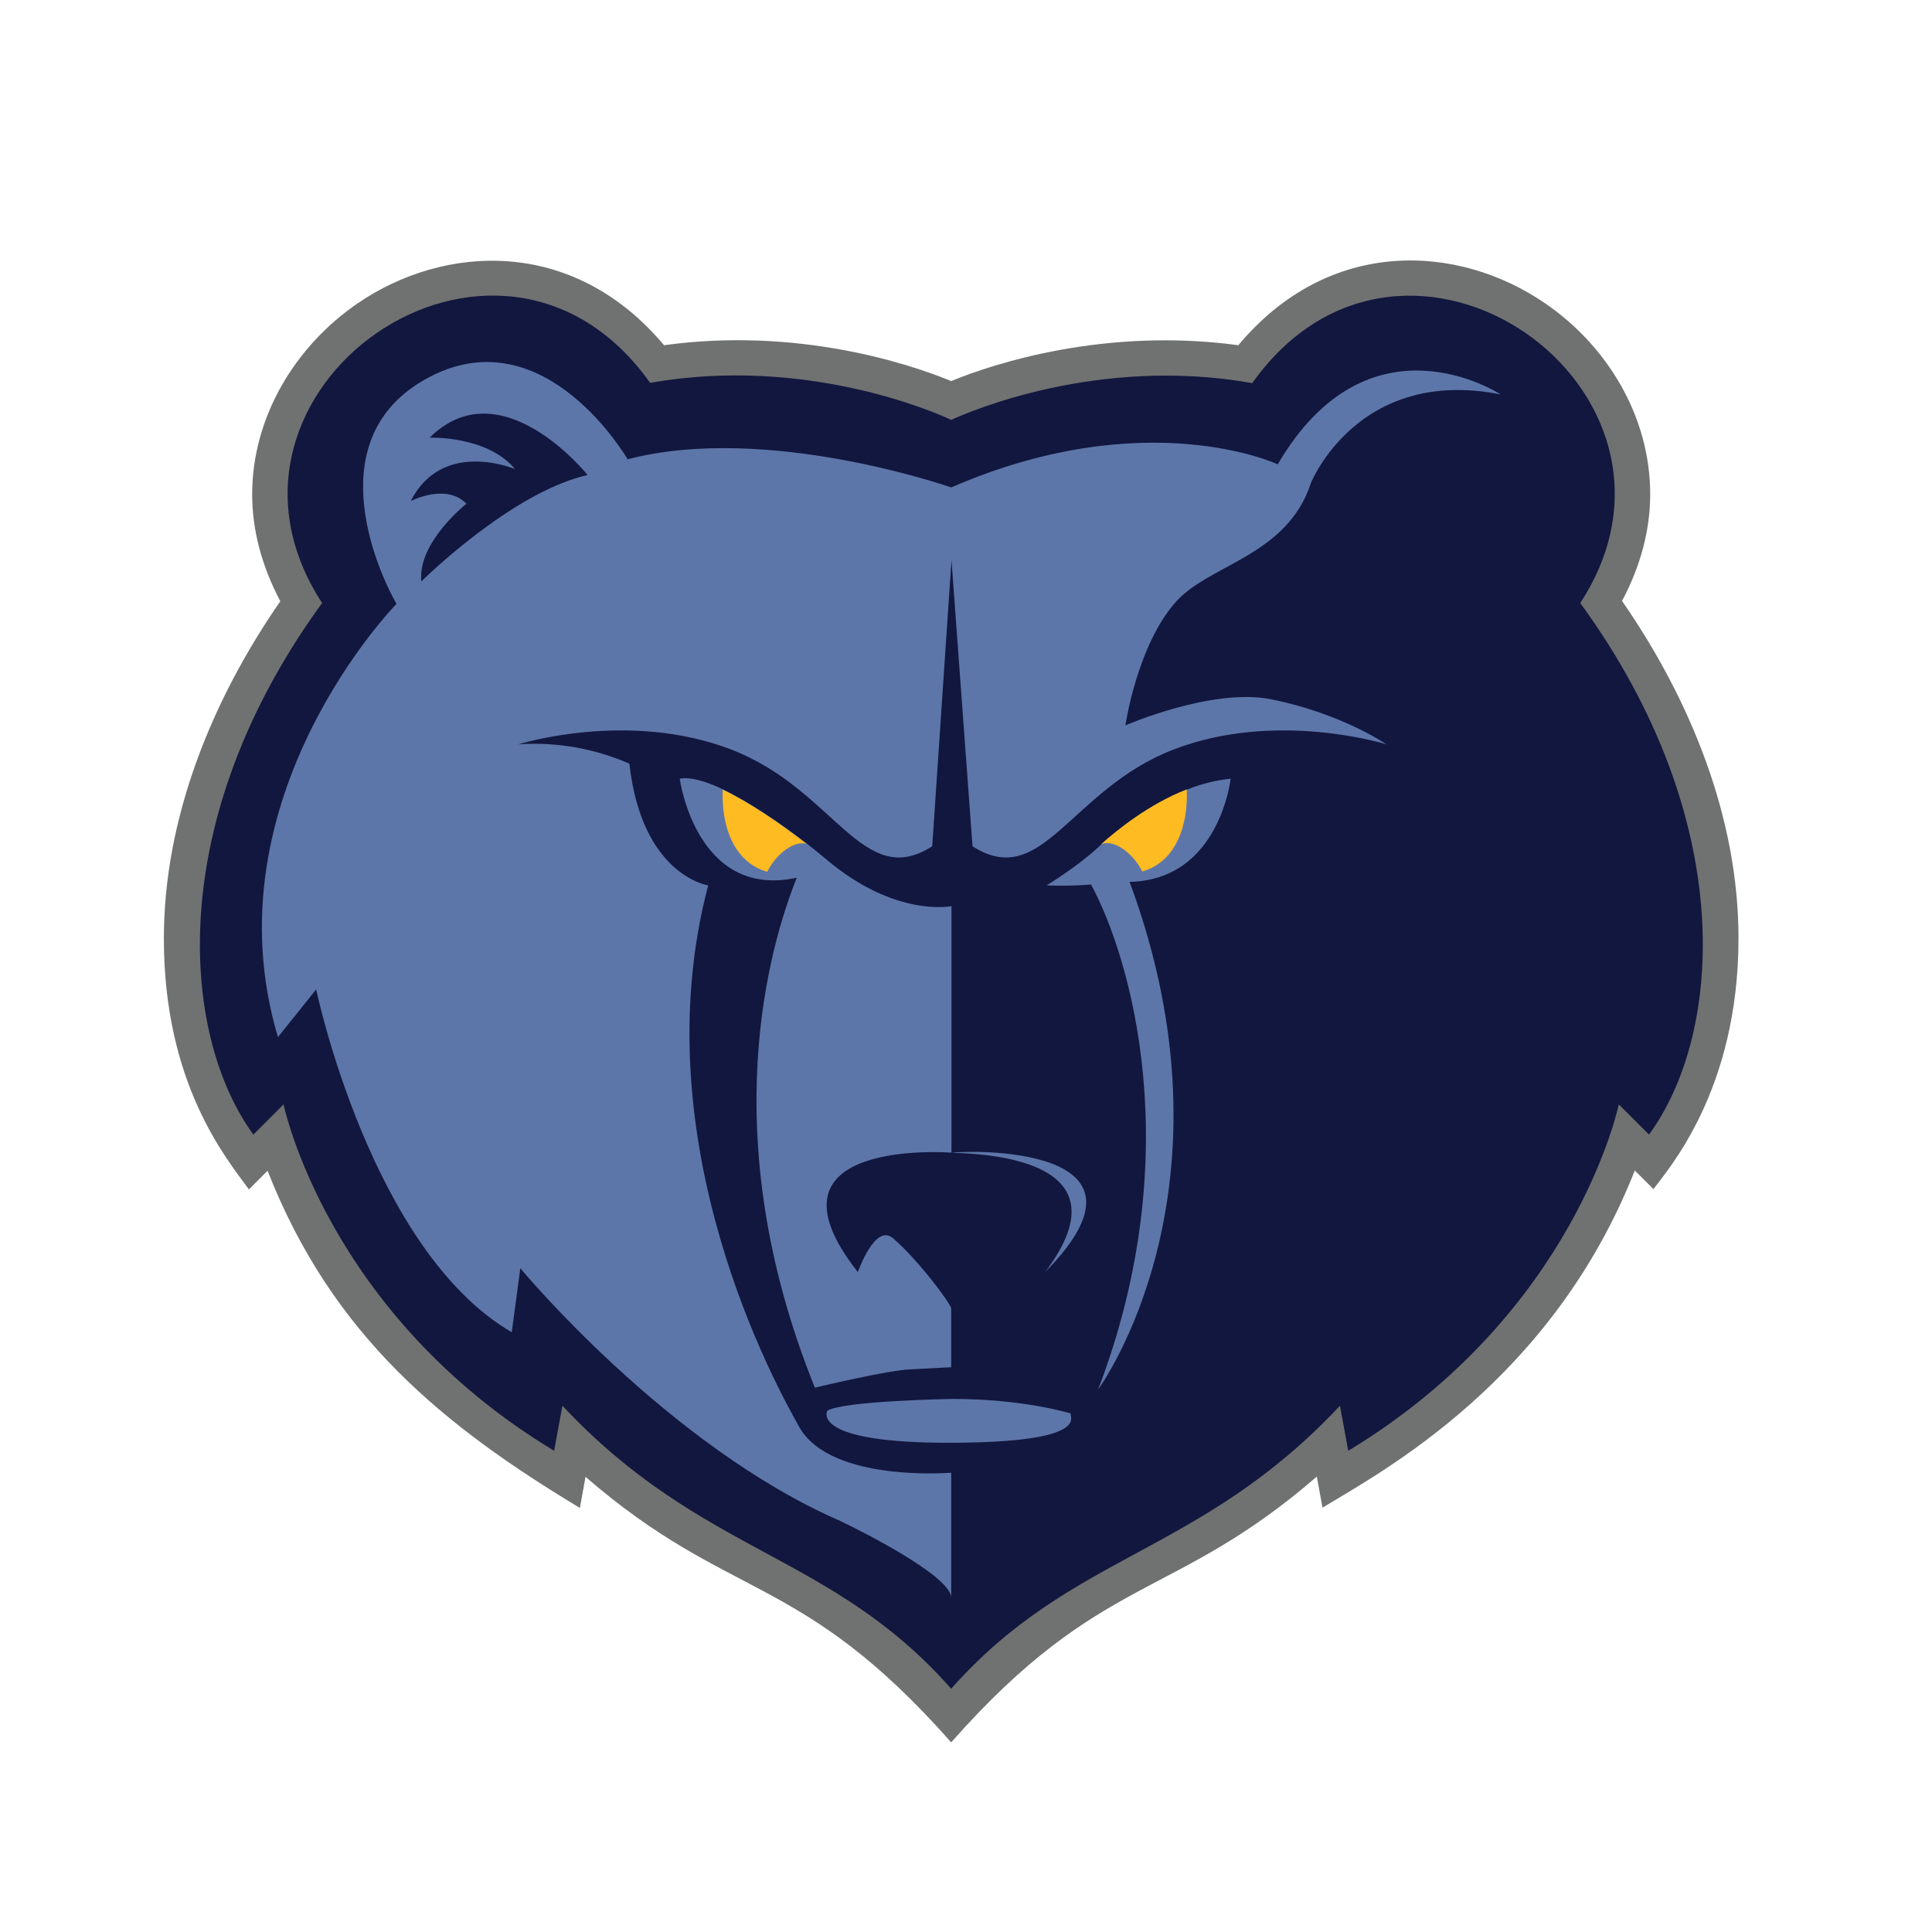 <?xml version="1.0" encoding="utf-8"?>
<!-- Generator: Adobe Illustrator 19.0.0, SVG Export Plug-In . SVG Version: 6.00 Build 0)  -->
<svg version="1.1" id="layer" xmlns="http://www.w3.org/2000/svg" xmlns:xlink="http://www.w3.org/1999/xlink" x="0px" y="0px"
	 viewBox="-153 -46 652 652" style="enable-background:new -153 -46 652 652;" xml:space="preserve">
<style type="text/css">
	.st0{fill:#707271;}
	.st1{fill:#12173F;}
	.st2{fill:#5D76A9;}
	.st3{fill:#FFBB22;}
</style>
<path class="st0" d="M394.4,156.8c6.5-12.2,9.5-24.4,9.5-36c0-26.6-14.8-50.4-35.7-64.6c-29-19.8-72.5-22.5-103.3,14.3
	c-44.9-6.1-82.6,6.2-96.9,12.1c-14.3-5.9-52-18.3-96.9-12.1C40.3,33.8-3.2,36.5-32.2,56.3c-20.8,14.2-35.7,38-35.7,64.6
	c0,11.7,3.1,23.9,9.5,36c-23.2,33.5-39.3,73.3-39.3,113.8c0,48.8,20.8,73.9,28.7,84.7l6.3-6.3c22,56.1,59.8,86.3,105.4,113.8
	c0,0,1-5.5,1.9-10.5C93.6,494.8,117,484.3,168,542c50.8-57.5,74.8-47.6,123.4-89.7c0.9,5,1.9,10.5,1.9,10.5
	c20.3-12.3,77.5-42.9,105.4-113.8l6.3,6.3c4.8-6.6,28.7-33.2,28.7-84.7C433.7,230.1,417.6,190.3,394.4,156.8"/>
<path class="st1" d="M380.3,157.5C427.1,85.7,321,10.9,269.6,83.3C217.6,74,173.9,93,168,95.7c-5.9-2.8-49.6-21.7-101.6-12.5
	C15,10.9-91.1,85.7-44.3,157.5c-53.3,73.2-47.9,145.4-23.2,179.4l10.2-10.2c0,0,14.5,70.6,91.3,116.9l2.8-15.2
	c47.3,50.5,90.5,49.4,131.2,95.5c40.8-46.1,83.9-45,131.2-95.5l2.8,15.2c76.8-46.4,91.3-116.9,91.3-116.9l10.2,10.2
	C428.4,302.8,433.7,230.8,380.3,157.5"/>
<path class="st2" d="M168.5,426.1c0,0-36.9,0.6-42.3,4c0,0-6.3,11,42.3,10.8c46.3-0.2,39.5-8.6,39.8-9.9
	C208.3,431,192.6,426.1,168.5,426.1"/>
<path class="st2" d="M136.5,383.3c0,0,5.8-16.7,11.9-11.4c8.5,7.3,19.6,22.2,19.6,23.7v19.8l-13.4,0.7c-7.7,0.2-32.6,6.2-32.6,6.2
	c-34.3-84.9-15.3-149.2-6.1-172.1c-34,7.4-39.5-33.4-39.5-33.4c3.5-0.7,8.7,0.8,14.6,3.6c9.1,4.4,19.8,11.7,28.3,18.3l0,0
	c2.5,2,4.9,3.9,6.9,5.6c23.1,19.4,41.9,15.5,41.9,15.5V343C168,343,100.6,337.7,136.5,383.3"/>
<path class="st2" d="M199.7,383.3c42.9-43.5-27.1-41-31.5-40.3C175.4,343.4,229.6,343.7,199.7,383.3"/>
<path class="st2" d="M228.2,251.6c38.6,104-10.3,170.9-10.6,171.3c30.4-79.6,10.9-145.8-2.4-170.4c-5,0.4-10,0.5-15,0.3
	c0,0,10.3-6.3,16.9-12.4c0.5-0.4,1-0.9,1.5-1.4c5.5-4.9,16.1-13.5,28.9-18.5l0,0c4.7-1.9,9.7-3.2,14.8-3.7
	C262.3,216.8,258.6,251,228.2,251.6"/>
<path class="st2" d="M289.4,117c0,0,15.8-39.4,64-29.9c0,0-44.3-29.2-75.2,23.6c0,0-44.3-20.8-110.2,7.8c0,0-62-21.8-109.2-9.5
	c0,0-27.5-47.7-66.2-28.1s-18.5,65.1-11.8,76.9c0,0-64.1,65.4-40,146.2l12.9-16.1c0,0,18.4,88,66,115.7l2.9-21.6
	c0,0,49.6,59.9,108,85.3c5.5,2.6,36.5,18,37.4,25.6v-41.9c0,0-40.5,3.4-51.2-15.3C109.6,422.9,63,339.8,86,252.8
	c0,0-22.4-3.3-26.6-41.1c-11.8-5.1-24.6-7.4-37.5-6.5c0,0,37.1-11.7,72,1.8s44.1,47.7,67.7,32.6l6.5-96.6l7.1,96.6
	c23.6,15.1,32.9-19.1,67.7-32.6s72-1.8,72-1.8S299.9,194.8,276,190c-19.9-4-49.2,8.8-49.2,8.8s4-27.4,17.3-42
	C255.6,144.3,281.4,141.5,289.4,117z M-10.8,150.2C-12.2,137.1,4.4,124,4.4,124c-6.8-7.1-18.8-0.9-18.8-0.9
	c10.8-21.2,35.2-10.8,35.2-10.8C11.5,101-8,101.7-8,101.7c24.1-23.9,53.3,12.6,53.3,12.6C19.4,120.2-10.8,150.2-10.8,150.2z"/>
<path class="st3" d="M119.2,238.8c-3.7-1.2-9.9,2.7-13.3,9.4c-11.5-3.3-15.5-15.8-15-27.7l0,0C100,224.8,110.7,232.2,119.2,238.8"/>
<path class="st3" d="M232.5,248.1c-3.6-7-10.2-10.9-13.9-9.2c5.5-4.9,16.1-13.5,28.9-18.5l0,0C248,232.4,244,244.8,232.5,248.1"/>
</svg>
